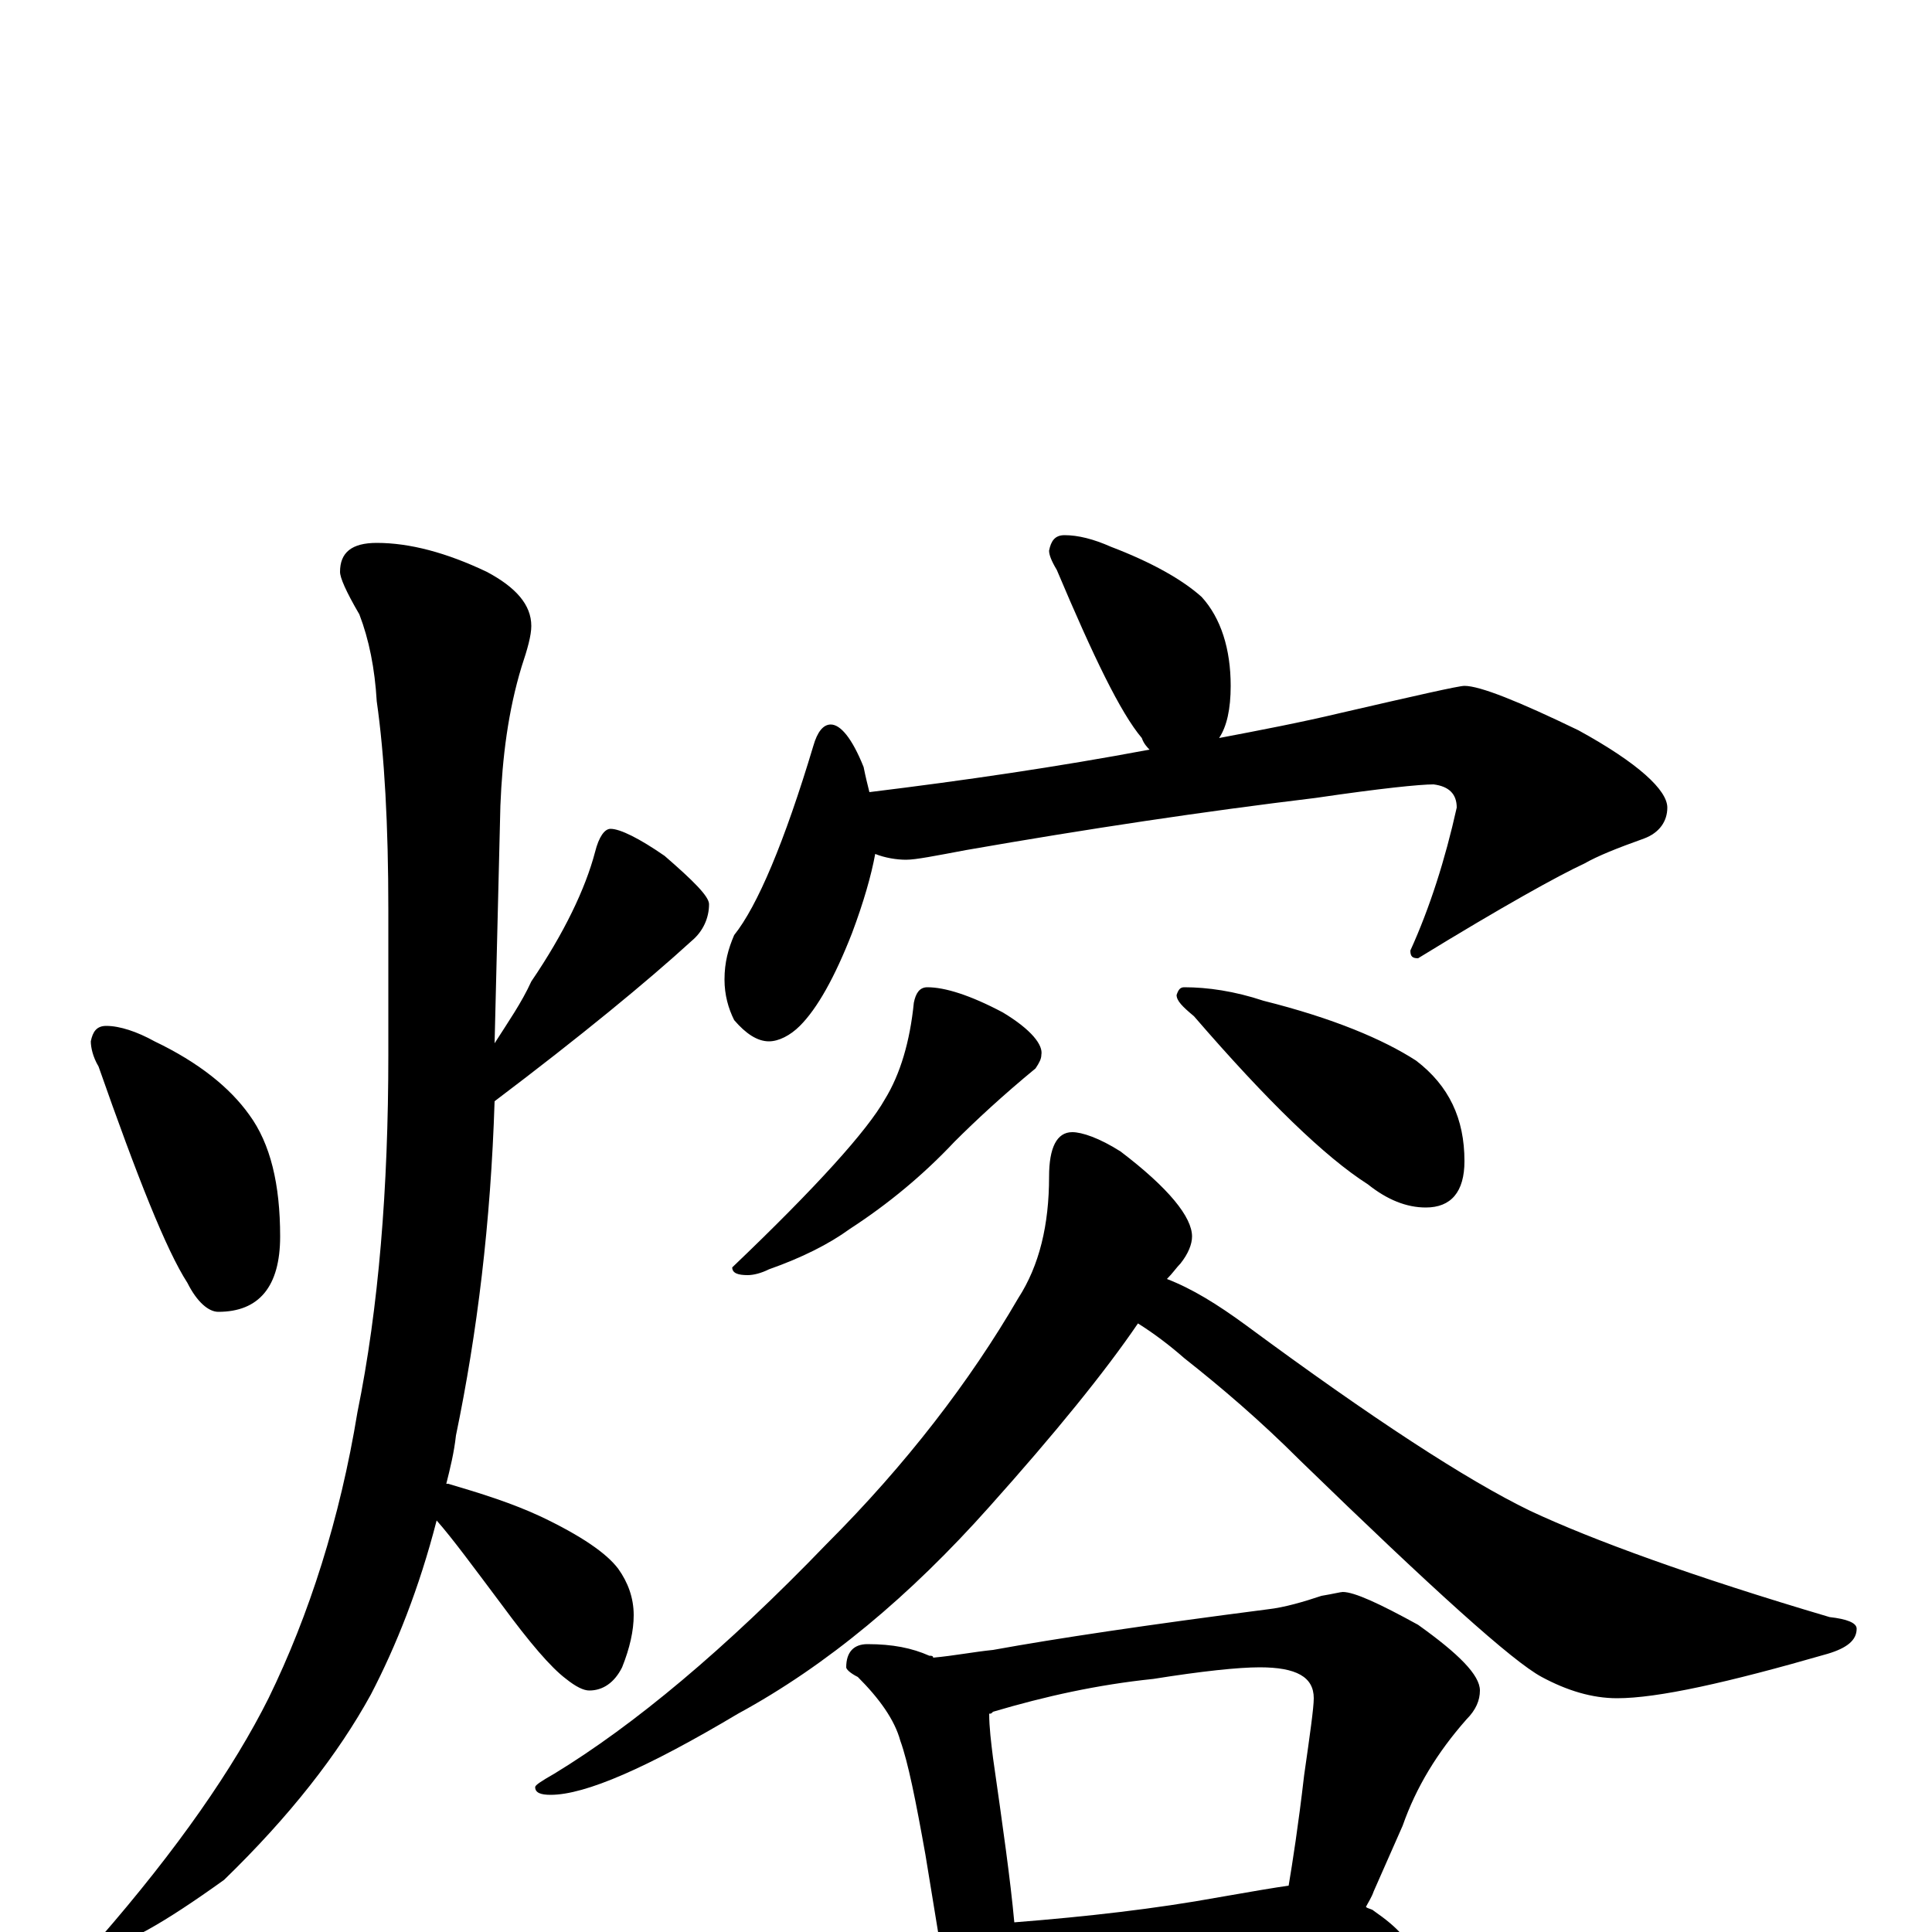 <?xml version="1.0" encoding="utf-8" ?>
<!DOCTYPE svg PUBLIC "-//W3C//DTD SVG 1.1//EN" "http://www.w3.org/Graphics/SVG/1.1/DTD/svg11.dtd">
<svg version="1.1" id="Layer_1" xmlns="http://www.w3.org/2000/svg" xmlns:xlink="http://www.w3.org/1999/xlink" x="0px" y="145px" width="1000px" height="1000px" viewBox="0 0 1000 1000" enable-background="new 0 0 1000 1000" xml:space="preserve">
<g id="Layer_1">
<path id="glyph" transform="matrix(1 0 0 -1 0 1000)" d="M55,469C62,469 71,466 80,461C103,450 119,437 129,423C140,408 145,387 145,360C145,334 134,321 113,321C108,321 102,326 97,336C86,353 71,391 51,448C48,453 47,458 47,461C48,466 50,469 55,469M195,719C212,719 231,714 252,704C267,696 275,687 275,676C275,671 273,664 270,655C263,632 260,608 259,583l-3,-123C263,471 270,481 275,492C292,517 303,540 308,559C310,567 313,571 316,571C321,571 331,566 344,557C359,544 367,536 367,532C367,525 364,518 358,513C335,492 301,464 256,430C254,367 247,310 236,257C235,248 233,240 231,232l1,0C249,227 265,222 280,215C301,205 314,196 320,188C325,181 328,173 328,164C328,156 326,147 322,137C318,129 312,125 305,125C302,125 298,127 293,131C285,137 274,150 260,169C245,189 234,204 226,213C217,178 205,148 192,123C175,92 150,60 116,27C84,4 64,-7 55,-7C52,-7 51,-6 51,-4C92,43 121,85 139,121C160,164 176,214 185,269C196,323 201,385 201,454l0,75C201,573 199,609 195,637C194,654 191,669 186,682C179,694 176,701 176,704C176,714 182,719 195,719M551,723C558,723 566,721 575,717C596,709 612,700 622,691C632,680 637,664 637,645C637,633 635,624 631,618C652,622 673,626 694,631C733,640 755,645 758,645C766,645 786,637 817,622C848,605 863,591 863,582C863,575 859,569 851,566C837,561 827,557 820,553C807,547 778,531 734,504C731,504 730,505 730,508C740,530 748,555 754,582C754,589 750,593 742,594C735,594 715,592 681,587C623,580 563,571 500,560C484,557 474,555 469,555C464,555 458,556 453,558C451,547 447,533 441,517C432,494 423,478 414,469C409,464 403,461 398,461C392,461 386,465 380,472C377,478 375,485 375,493C375,502 377,509 380,516C392,531 406,564 421,614C423,621 426,625 430,625C435,625 441,618 447,603C448,598 449,594 450,590C499,596 547,603 595,612C594,613 592,615 591,618C580,631 566,660 547,705C544,710 543,713 543,715C544,720 546,723 551,723M480,489C489,489 502,485 519,476C534,467 540,459 539,454C539,452 538,450 536,447C519,433 505,420 494,409C478,392 460,377 440,364C429,356 415,349 398,343C394,341 390,340 387,340C382,340 379,341 379,344C423,386 449,415 458,431C466,444 471,461 473,481C474,486 476,489 480,489M613,489C625,489 639,487 654,482C690,473 716,462 733,451C750,438 758,421 758,399C758,383 751,375 738,375C728,375 718,379 708,387C686,401 656,430 618,474C612,479 609,482 609,485C610,488 611,489 613,489M555,414C560,414 569,411 580,404C605,385 617,370 617,360C617,356 615,351 611,346C609,344 607,341 604,338C617,333 630,325 645,314C710,266 759,234 792,218C824,203 876,184 947,163C956,162 961,160 961,157C961,151 956,147 946,144C894,129 858,121 837,121C824,121 811,125 798,132C783,140 742,177 673,244C652,265 632,282 613,297C605,304 597,310 589,315C572,290 546,258 512,220C471,174 428,138 382,113C335,85 303,71 285,71C280,71 277,72 277,75C277,76 280,78 287,82C328,107 375,146 428,201C469,242 502,285 527,328C538,345 543,366 543,391C543,406 547,414 555,414M449,149C462,149 472,147 481,143C482,143 483,143 483,142C494,143 504,145 514,146C547,152 594,159 656,167C665,168 675,171 684,174C690,175 694,176 695,176C701,176 714,170 734,159C755,144 766,133 766,125C766,120 764,115 759,110C744,93 733,75 726,55l-15,-34C710,18 708,15 707,13C708,12 710,12 711,11C724,2 730,-5 730,-11C730,-14 728,-16 723,-16C701,-16 681,-17 663,-20l-84,-8C563,-30 551,-31 543,-31C537,-31 532,-31 527,-30C527,-37 525,-44 522,-49C519,-55 516,-58 512,-58C507,-58 503,-54 499,-47C492,-37 489,-26 488,-15l-9,55C474,68 470,88 466,99C463,110 455,121 444,132C440,134 438,136 438,137C438,145 442,149 449,149M525,5C563,8 598,12 631,18C648,21 660,23 667,24C669,36 672,55 675,81C678,102 680,116 680,121C680,132 671,137 652,137C641,137 622,135 597,131C568,128 541,122 514,114C513,113 513,113 512,113C512,106 513,98 514,90C519,55 523,27 525,5z"/>
</g>
</svg>

